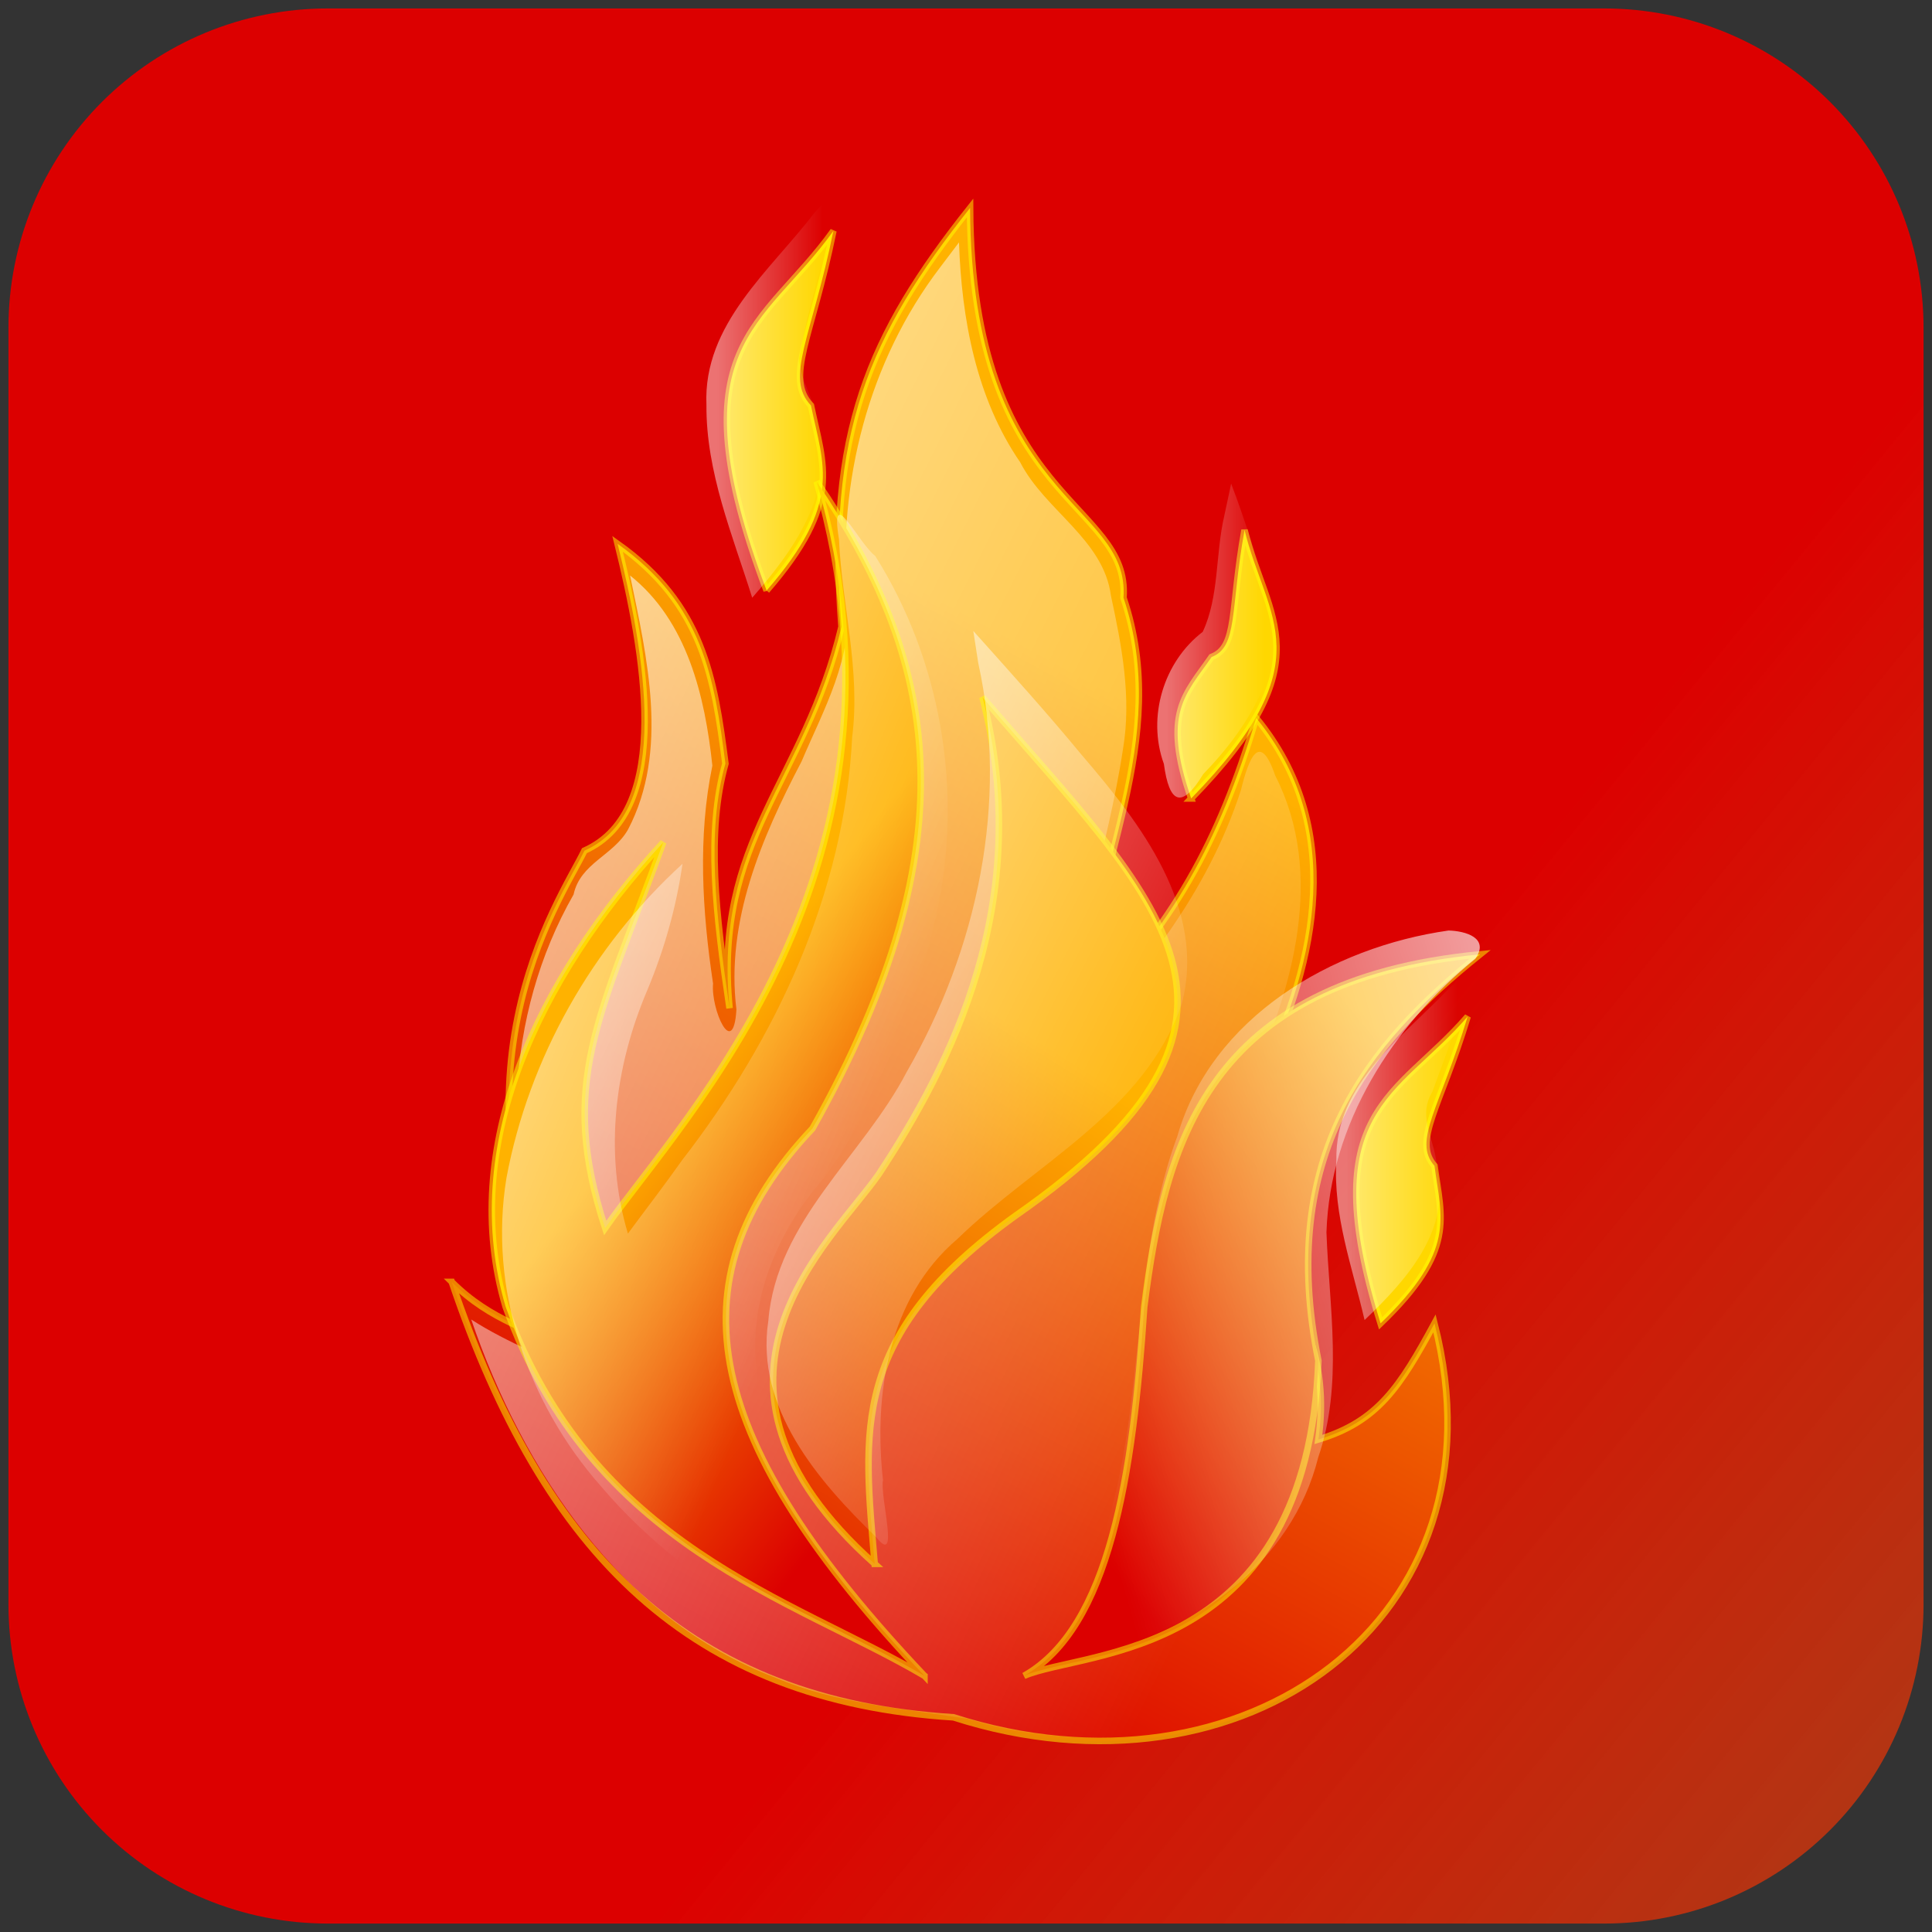 <?xml version="1.0" encoding="UTF-8" standalone="no"?>
<!-- Created with Inkscape (http://www.inkscape.org/) -->

<svg
   xmlns:dc="http://purl.org/dc/elements/1.1/"
   xmlns:cc="http://creativecommons.org/ns#"
   xmlns:rdf="http://www.w3.org/1999/02/22-rdf-syntax-ns#"
   xmlns:svg="http://www.w3.org/2000/svg"
   xmlns="http://www.w3.org/2000/svg"
   xmlns:xlink="http://www.w3.org/1999/xlink"
   xmlns:sodipodi="http://sodipodi.sourceforge.net/DTD/sodipodi-0.dtd"
   xmlns:inkscape="http://www.inkscape.org/namespaces/inkscape"
   version="1.0"
   width="500"
   height="500"
   viewBox="-0.811 -0.732 1708 1708"
   id="svg11310"
   xml:space="preserve"
   inkscape:version="0.48.4 r9939"
   sodipodi:docname=".Icon-Newtifry-Pro-plussimple.svg"
   inkscape:export-filename="D:\ALaurent\Temp\git\NewtifryPro.bitbucket\NewtifryPro\assets\.Icon-Power.png"
   inkscape:export-xdpi="92.159271"
   inkscape:export-ydpi="92.159271"><rect x="-0.811" y="-0.732" width="1708" height="1708" fill="#333333" stroke="none"/><sodipodi:namedview
   pagecolor="#ffffff"
   bordercolor="#666666"
   borderopacity="1"
   objecttolerance="10"
   gridtolerance="10"
   guidetolerance="10"
   inkscape:pageopacity="0"
   inkscape:pageshadow="2"
   inkscape:window-width="1680"
   inkscape:window-height="1028"
   id="namedview3141"
   showgrid="false"
   inkscape:zoom="1.4142136"
   inkscape:cx="121.73671"
   inkscape:cy="264.32208"
   inkscape:window-x="-8"
   inkscape:window-y="-8"
   inkscape:window-maximized="1"
   inkscape:current-layer="svg11310" />
<defs
   id="defs11312"><linearGradient
   id="linearGradient19837"><stop
     style="stop-color:#b40000;stop-opacity:1"
     offset="0"
     id="stop19839" /><stop
     style="stop-color:#b40000;stop-opacity:0"
     offset="1"
     id="stop19841" /></linearGradient><linearGradient
   id="linearGradient14977"><stop
     style="stop-color:white;stop-opacity:0.471"
     offset="0"
     id="stop14979" /><stop
     style="stop-color:white;stop-opacity:0.706"
     offset="1"
     id="stop14981" /></linearGradient><linearGradient
   id="linearGradient14071"><stop
     style="stop-color:white;stop-opacity:1"
     offset="0"
     id="stop14073" /><stop
     style="stop-color:white;stop-opacity:0"
     offset="1"
     id="stop14075" /></linearGradient><linearGradient
   id="linearGradient14012"><stop
     style="stop-color:#dc0000;stop-opacity:1"
     offset="0"
     id="stop14014" /><stop
     style="stop-color:#ff3d01;stop-opacity:0.588"
     offset="1"
     id="stop14016" /></linearGradient><linearGradient
   id="linearGradient14004"><stop
     style="stop-color:white;stop-opacity:1"
     offset="0"
     id="stop14006" /><stop
     style="stop-color:white;stop-opacity:0"
     offset="1"
     id="stop14008" /></linearGradient>
<linearGradient
   x1="1531.175"
   y1="-710.262"
   x2="514.254"
   y2="1775.344"
   id="linearGradient14010"
   xlink:href="#linearGradient14004"
   gradientUnits="userSpaceOnUse"
   gradientTransform="matrix(0.995,0,0,0.995,3.834,3.913)" /><linearGradient
   x1="1026.728"
   y1="1147.711"
   x2="1703.623"
   y2="1703.622"
   id="linearGradient14022"
   xlink:href="#linearGradient14012"
   gradientUnits="userSpaceOnUse"
   gradientTransform="matrix(0.995,0,0,0.995,3.834,3.913)" /><linearGradient
   x1="853.229"
   y1="6994.74"
   x2="853.229"
   y2="-1149.491"
   id="linearGradient14077"
   xlink:href="#linearGradient14071"
   gradientUnits="userSpaceOnUse" /><linearGradient
   x1="1678.559"
   y1="288.912"
   x2="1678.559"
   y2="1417.624"
   id="linearGradient19843"
   xlink:href="#linearGradient19837"
   gradientUnits="userSpaceOnUse" /><linearGradient
   gradientUnits="userSpaceOnUse"
   gradientTransform="scale(0.566,1.768)"
   y2="49.214"
   x2="363.365"
   y1="49.214"
   x1="301.32"
   id="linearGradient4466"
   xlink:href="#linearGradient26051" /><linearGradient
   id="linearGradient26051"><stop
     stop-color="#ffffff"
     stop-opacity="0.449"
     offset="0"
     id="stop26052" /><stop
     stop-color="#ffffff"
     stop-opacity="0"
     offset="1"
     id="stop26053" /></linearGradient><linearGradient
   gradientUnits="userSpaceOnUse"
   gradientTransform="scale(0.807,1.239)"
   y2="117.967"
   x2="287.083"
   y1="392.981"
   x1="189.626"
   id="linearGradient4515"
   xlink:href="#linearGradient17250" /><linearGradient
   id="linearGradient17250"><stop
     stop-color="#dc0000"
     offset="0"
     id="stop17251" /><stop
     stop-color="#ffb200"
     offset="1"
     id="stop17252" /></linearGradient><linearGradient
   gradientUnits="userSpaceOnUse"
   gradientTransform="scale(0.803,1.246)"
   y2="420.595"
   x2="384.976"
   y1="37.319"
   x1="-111.422"
   id="linearGradient4498"
   xlink:href="#linearGradient29186" /><linearGradient
   id="linearGradient29186"><stop
     stop-color="#ffffff"
     offset="0"
     id="stop29187" /><stop
     stop-color="#ffffff"
     stop-opacity="0"
     offset="1"
     id="stop29188" /></linearGradient><linearGradient
   gradientUnits="userSpaceOnUse"
   gradientTransform="scale(0.605,1.653)"
   y2="178.952"
   x2="277.427"
   y1="285.512"
   x1="327.28"
   id="linearGradient4512"
   xlink:href="#linearGradient17250" /><linearGradient
   id="linearGradient3346"><stop
     stop-color="#dc0000"
     offset="0"
     id="stop3348" /><stop
     stop-color="#ffb200"
     offset="1"
     id="stop3350" /></linearGradient><linearGradient
   gradientUnits="userSpaceOnUse"
   gradientTransform="scale(0.612,1.633)"
   y2="104.459"
   x2="573.93"
   y1="104.459"
   x1="520.716"
   id="linearGradient4501"
   xlink:href="#linearGradient26051" /><linearGradient
   id="linearGradient3353"><stop
     stop-color="#ffffff"
     stop-opacity="0.449"
     offset="0"
     id="stop3355" /><stop
     stop-color="#ffffff"
     stop-opacity="0"
     offset="1"
     id="stop3357" /></linearGradient><linearGradient
   gradientUnits="userSpaceOnUse"
   gradientTransform="scale(0.797,1.254)"
   y2="238.57"
   x2="491.272"
   y1="380.504"
   x1="381.657"
   id="linearGradient4479"
   xlink:href="#linearGradient17250" /><linearGradient
   id="linearGradient3360"><stop
     stop-color="#dc0000"
     offset="0"
     id="stop3362" /><stop
     stop-color="#ffb200"
     offset="1"
     id="stop3364" /></linearGradient><linearGradient
   gradientUnits="userSpaceOnUse"
   gradientTransform="scale(0.762,1.313)"
   y2="368.723"
   x2="401.219"
   y1="215.544"
   x1="704.583"
   id="linearGradient4476"
   xlink:href="#linearGradient14625" /><linearGradient
   id="linearGradient14625"><stop
     stop-color="#ffffff"
     offset="0"
     id="stop14626" /><stop
     stop-color="#ffffff"
     stop-opacity="0"
     offset="1"
     id="stop14627" /></linearGradient><linearGradient
   gradientUnits="userSpaceOnUse"
   gradientTransform="scale(0.625,1.601)"
   y2="208.663"
   x2="663.423"
   y1="208.663"
   x1="604.671"
   id="linearGradient4473"
   xlink:href="#linearGradient26051" /><linearGradient
   id="linearGradient3371"><stop
     stop-color="#ffffff"
     stop-opacity="0.449"
     offset="0"
     id="stop3373" /><stop
     stop-color="#ffffff"
     stop-opacity="0"
     offset="1"
     id="stop3375" /></linearGradient><linearGradient
   gradientUnits="userSpaceOnUse"
   gradientTransform="scale(0.686,1.458)"
   y2="197.551"
   x2="378.436"
   y1="379.511"
   x1="325.202"
   id="linearGradient4470"
   xlink:href="#linearGradient17250" /><linearGradient
   id="linearGradient3378"><stop
     stop-color="#dc0000"
     offset="0"
     id="stop3380" /><stop
     stop-color="#ffb200"
     offset="1"
     id="stop3382" /></linearGradient><linearGradient
   gradientUnits="userSpaceOnUse"
   gradientTransform="scale(0.679,1.474)"
   y2="301.055"
   x2="405.026"
   y1="55.29"
   x1="176.918"
   id="linearGradient4463"
   xlink:href="#linearGradient14625" /><linearGradient
   id="linearGradient3385"><stop
     stop-color="#ffffff"
     offset="0"
     id="stop3387" /><stop
     stop-color="#ffffff"
     stop-opacity="0"
     offset="1"
     id="stop3389" /></linearGradient><linearGradient
   gradientUnits="userSpaceOnUse"
   gradientTransform="scale(0.615,1.625)"
   y2="321.831"
   x2="225.152"
   y1="107.583"
   x1="26.867"
   id="linearGradient4504"
   xlink:href="#linearGradient14625" /><linearGradient
   id="linearGradient3392"><stop
     stop-color="#ffffff"
     offset="0"
     id="stop3394" /><stop
     stop-color="#ffffff"
     stop-opacity="0"
     offset="1"
     id="stop3396" /></linearGradient><linearGradient
   inkscape:collect="always"
   xlink:href="#linearGradient14012"
   id="linearGradient3223"
   gradientUnits="userSpaceOnUse"
   gradientTransform="matrix(0.995,0,0,0.995,3.834,3.913)"
   x1="1026.728"
   y1="1147.711"
   x2="1703.623"
   y2="1703.622" /></defs>
















<path
   inkscape:connector-curvature="0"
   id="path17668"
   style="fill:url(#linearGradient3223);fill-opacity:1;fill-rule:evenodd;display:inline"
   d="m 1699.723,288.912 c 0,-74.838 -29.729,-146.61 -82.648,-199.529 C 1564.156,36.464 1492.383,6.735 1417.546,6.735 l -1128.713,0 C 213.994,6.735 142.222,36.464 89.303,89.383 36.385,142.302 6.655,214.074 6.655,288.912 l 0,1128.712 c 0,74.839 29.729,146.612 82.648,199.529 52.919,52.919 124.691,82.648 199.53,82.648 l 1128.712,0 c 74.839,0 146.61,-29.729 199.529,-82.648 52.919,-52.918 82.648,-124.691 82.648,-199.529 l 0,-1128.712 9e-4,0 z" /><g
   transform="matrix(2.683,0,0,2.683,175.043,117.589)"
   id="g3301"><title
     id="title3303">Layer 1</title><g
     id="svg_1" /><g
     id="svg_2"><path
       style="fill:#ffd700;fill-rule:evenodd;stroke:#ffff00;stroke-width:2.156;stroke-miterlimit:4;stroke-opacity:0.504"
       inkscape:connector-curvature="0"
       stroke-miterlimit="4"
       id="path15995"
       d="m 187.057,150.492 c 25.216,-29.036 18.74,-40.988 14.621,-60.979 -8.761,-9.216 0.207,-22.273 7.384,-57.529 -22.962,32.133 -52.596,37.478 -22.005,118.509 z" /><path
       style="fill:url(#linearGradient4466);fill-rule:evenodd;stroke-width:2.156;stroke-miterlimit:4;stroke-opacity:0.504"
       inkscape:connector-curvature="0"
       stroke-miterlimit="4"
       id="path28564"
       d="m 203.011,25.796 c -14.683,19.201 -36.949,36.918 -35.782,63.53 -0.158,22.126 8.563,42.77 15.082,63.53 13.312,-15.195 27.474,-34.492 21.55,-55.904 0.041,-8.472 -5.894,-15.049 -6.065,-23.05 3.244,-18.887 9.956,-37.131 12.608,-56.188 -2.464,2.694 -4.929,5.389 -7.393,8.083 z" /><path
       style="fill:url(#linearGradient4515);fill-rule:evenodd;stroke:#ffff00;stroke-width:2.156;stroke-miterlimit:4;stroke-opacity:0.504"
       inkscape:connector-curvature="0"
       stroke-miterlimit="4"
       id="path15991"
       d="m 83.307,378.296 c 30.514,90.177 78.791,137.998 165.324,143.463 95.187,30.514 183.542,-31.881 158.493,-129.8 -11.386,20.95 -18.673,32.336 -38.257,38.257 7.742,-54.197 -41.9,-63.306 -17.762,-121.602 16.851,-35.98 26.871,-80.157 -2.733,-116.137 -12.297,40.99 -27.326,68.316 -57.385,98.375 3.188,-50.098 29.604,-90.632 13.663,-137.998 2.277,-31.881 -50.098,-30.97 -50.554,-128.434 -33.247,41.9 -47.366,74.237 -42.356,137.998 -12.297,51.465 -42.356,70.138 -36.891,125.701 -4.554,-30.97 -7.742,-57.841 -1.366,-80.613 -3.644,-28.237 -7.287,-52.376 -35.524,-72.415 8.653,35.069 18.673,87.9 -10.931,101.107 -8.198,16.851 -49.187,74.692 -4.099,165.325 -13.208,-7.742 -26.416,-10.02 -39.623,-23.227 z" /><path
       style="fill:url(#linearGradient4498);fill-rule:evenodd;stroke-width:2.156;stroke-miterlimit:4;stroke-opacity:0.504"
       inkscape:connector-curvature="0"
       stroke-miterlimit="4"
       id="path29198"
       d="m 244.19,44.042 c -23.646,31.047 -33.674,70.695 -30.66,109.355 2.253,18.905 -7.799,36.506 -14.954,53.394 -13.158,25.174 -25.06,52.667 -21.462,81.754 -1.038,16.76 -8.484,-0.138 -7.7,-8.568 -3.566,-23.713 -5.091,-48.304 -0.227,-71.794 -2.452,-22.859 -8.242,-47.638 -27.118,-62.66 5.605,27.133 12.889,57.715 -0.641,83.638 -4.854,8.685 -15.712,11.06 -17.982,21.489 -22.778,39.903 -24.495,89.651 -7.201,131.895 3.599,9.622 8.293,18.806 12.368,28.236 -12.692,-7.247 -26.62,-12.165 -38.887,-20.109 16.992,49.754 49.301,98.7 100.305,118.062 20.058,8.539 41.93,10.124 63.122,13.495 46.448,14.5 104.088,4.973 134.732,-35.447 18.005,-23.384 23.007,-54.942 16.877,-83.444 -8.111,16.404 -22.165,29.698 -40.316,33.909 4.176,-21.06 -2.182,-42.134 -13.062,-60.148 -11.745,-19.221 -14.507,-43.517 -5.134,-64.284 14.222,-31.172 24.971,-68.894 8.408,-101.337 -5.126,-14.977 -8.734,-5.783 -11.331,4.825 -10.829,33.312 -32.697,61.649 -57.444,85.949 1.714,-33.984 13.571,-66.139 18.61,-99.546 2.877,-17.019 -0.428,-34.096 -3.991,-50.577 -2.425,-18.519 -21.726,-28.019 -29.869,-43.878 -14.512,-21.092 -19.339,-47.307 -20.186,-72.489 -2.086,2.76 -4.173,5.52 -6.259,8.28 z" /><path
       style="fill:url(#linearGradient4512);fill-rule:evenodd;stroke:#ffff00;stroke-width:2.156;stroke-miterlimit:4;stroke-opacity:0.504"
       inkscape:connector-curvature="0"
       stroke-miterlimit="4"
       id="path15990"
       d="M 239.067,508.097 C 166.652,431.583 154.356,378.296 202.177,327.743 c 53.742,-95.642 40.534,-155.76 1.366,-213.146 36.891,127.068 -43.722,209.047 -69.682,245.937 -15.485,-47.821 -2.277,-68.316 19.128,-127.068 -41.9,45.544 -67.405,100.652 -51.92,153.028 28.237,78.791 94.731,96.098 137.998,121.602 z" /><path
       style="fill:#ffd700;fill-rule:evenodd;stroke:#ffff00;stroke-width:2.156;stroke-miterlimit:4;stroke-opacity:0.504"
       inkscape:connector-curvature="0"
       stroke-miterlimit="4"
       id="path15994"
       d="m 326.95,219.007 c -9.707,-28.233 -1.786,-34.279 6.717,-46.613 8.772,-3.416 6.083,-15.328 10.869,-41.855 7.247,29.609 26.703,43.071 -17.587,88.468 z" /><path
       style="fill:url(#linearGradient4501);fill-rule:evenodd;stroke-width:2.156;stroke-miterlimit:4;stroke-opacity:0.504"
       inkscape:connector-curvature="0"
       stroke-miterlimit="4"
       id="path28563"
       d="m 337.858,125.896 c -2.951,12.586 -1.617,26.457 -7.097,38.197 -12.84,9.809 -18.438,28.036 -12.808,43.503 1.748,12.964 5.803,15.201 12.991,3.362 15.349,-15.794 29.71,-38.424 20.97,-61.054 -3.943,-11.543 -7.396,-23.262 -11.789,-34.654 -0.756,3.549 -1.511,7.097 -2.267,10.646 z" /><path
       style="fill:#ffd700;fill-rule:evenodd;stroke:#ffff00;stroke-width:2.156;stroke-miterlimit:4;stroke-opacity:0.504"
       inkscape:connector-curvature="0"
       stroke-miterlimit="4"
       id="path15993"
       d="m 389.362,391.959 c 25.049,-24.138 20.039,-34.613 17.762,-51.92 -7.287,-8.198 1.822,-19.129 10.931,-49.188 -23.227,26.871 -50.554,30.514 -28.693,101.108 z" /><path
       style="fill:url(#linearGradient4479);fill-rule:evenodd;stroke:#ffff00;stroke-width:2.156;stroke-miterlimit:4;stroke-opacity:0.504"
       inkscape:connector-curvature="0"
       stroke-miterlimit="4"
       id="path15992"
       d="m 271.859,508.097 c 28.237,-15.94 35.98,-66.039 39.623,-121.602 6.832,-53.742 20.495,-107.484 110.672,-116.137 -36.891,29.604 -66.95,66.039 -53.286,133.899 -3.644,98.83 -76.969,95.187 -97.009,103.84 z" /><path
       style="fill:url(#linearGradient4476);fill-rule:evenodd;stroke-width:2.156;stroke-miterlimit:4;stroke-opacity:0.504"
       inkscape:connector-curvature="0"
       stroke-miterlimit="4"
       id="path26056"
       d="m 411.763,262.506 c -38.453,5.452 -78.089,28.554 -89.375,67.791 -18.111,49.045 -8.103,104.865 -32.806,151.976 -9.381,4.077 -7.088,21.567 4.498,18.145 33.935,-6.153 66.142,-29.728 74.74,-64.326 8.292,-24.026 3.59,-49.443 2.708,-74.122 1.128,-35.791 21.852,-68.067 49.057,-90.148 4.762,-6.859 -3.18,-9.166 -8.822,-9.315 z" /><path
       style="fill:url(#linearGradient4473);fill-rule:evenodd;stroke-width:2.156;stroke-miterlimit:4;stroke-opacity:0.504"
       inkscape:connector-curvature="0"
       stroke-miterlimit="4"
       id="path28562"
       d="m 412.23,281.245 c -15.496,16.403 -37.976,31.753 -37.433,56.972 -1.145,18.069 5.289,35.296 9.291,52.64 13.451,-12.836 28.741,-29.556 23.813,-49.798 -0.035,-8.919 -6.757,-16.722 -1.48,-25.412 5.069,-13.762 10.371,-27.455 13.892,-41.745 -2.694,2.448 -5.389,4.896 -8.083,7.344 z" /><path
       style="fill:url(#linearGradient4470);fill-rule:evenodd;stroke:#ffff00;stroke-width:2.156;stroke-miterlimit:4;stroke-opacity:0.504"
       inkscape:connector-curvature="0"
       stroke-miterlimit="4"
       id="path15989"
       d="m 222.671,471.206 c -3.644,-43.722 -8.653,-75.148 46.455,-114.771 93.365,-65.128 47.366,-102.929 -10.931,-170.79 17.307,67.405 -10.475,121.147 -34.158,157.127 -15.485,22.317 -69.227,67.861 -1.366,128.434 z" /><path
       style="fill:url(#linearGradient4463);fill-rule:evenodd;stroke-width:2.156;stroke-miterlimit:4;stroke-opacity:0.504"
       inkscape:connector-curvature="0"
       stroke-miterlimit="4"
       id="path26055"
       d="m 256.791,174.348 c 10.102,45.951 -0.302,94.359 -23.556,134.728 -14.437,27.754 -42.9,49.009 -45.612,82.029 -4.351,28.774 16.382,52.758 35.595,71.352 7.826,9.84 1.118,-13.422 2.183,-18.868 -3.122,-28.308 1.733,-60.07 24.576,-79.488 25.432,-24.741 61.704,-41.892 73.886,-77.453 8.24,-31.406 -13.716,-59.556 -32.866,-81.857 -11.549,-14.014 -23.725,-27.452 -35.832,-40.99 0.542,3.516 1.084,7.031 1.626,10.547 z" /><path
       style="fill:url(#linearGradient4504);fill-rule:evenodd;stroke-width:2.156;stroke-miterlimit:4;stroke-opacity:0.504"
       inkscape:connector-curvature="0"
       stroke-miterlimit="4"
       id="path26054"
       d="m 210.898,133.58 c 1,21.73 7.178,43.247 4.349,65.181 -2.496,51.205 -24.994,99.359 -56.055,139.443 -5.762,8.187 -11.899,16.102 -17.836,24.162 -7.94,-26.453 -4.355,-54.977 6.338,-80.08 5.631,-13.413 9.584,-27.335 11.651,-41.756 -29.684,27.079 -50.632,63.991 -58.01,103.501 -5.98,36.542 6.875,74.111 31.118,101.573 30.482,35.961 74.31,56.168 116.789,74.23 -24.071,-33.858 -57.579,-64.409 -64.695,-107.187 -4.881,-24.839 4.9,-49.77 21.212,-68.341 18.673,-25.654 30.302,-56.171 37.211,-86.974 8.972,-40.117 1.78,-83.494 -20.145,-118.282 -5.41,-3.955 -15.078,-24.737 -11.927,-5.471 z" /></g></g></svg>